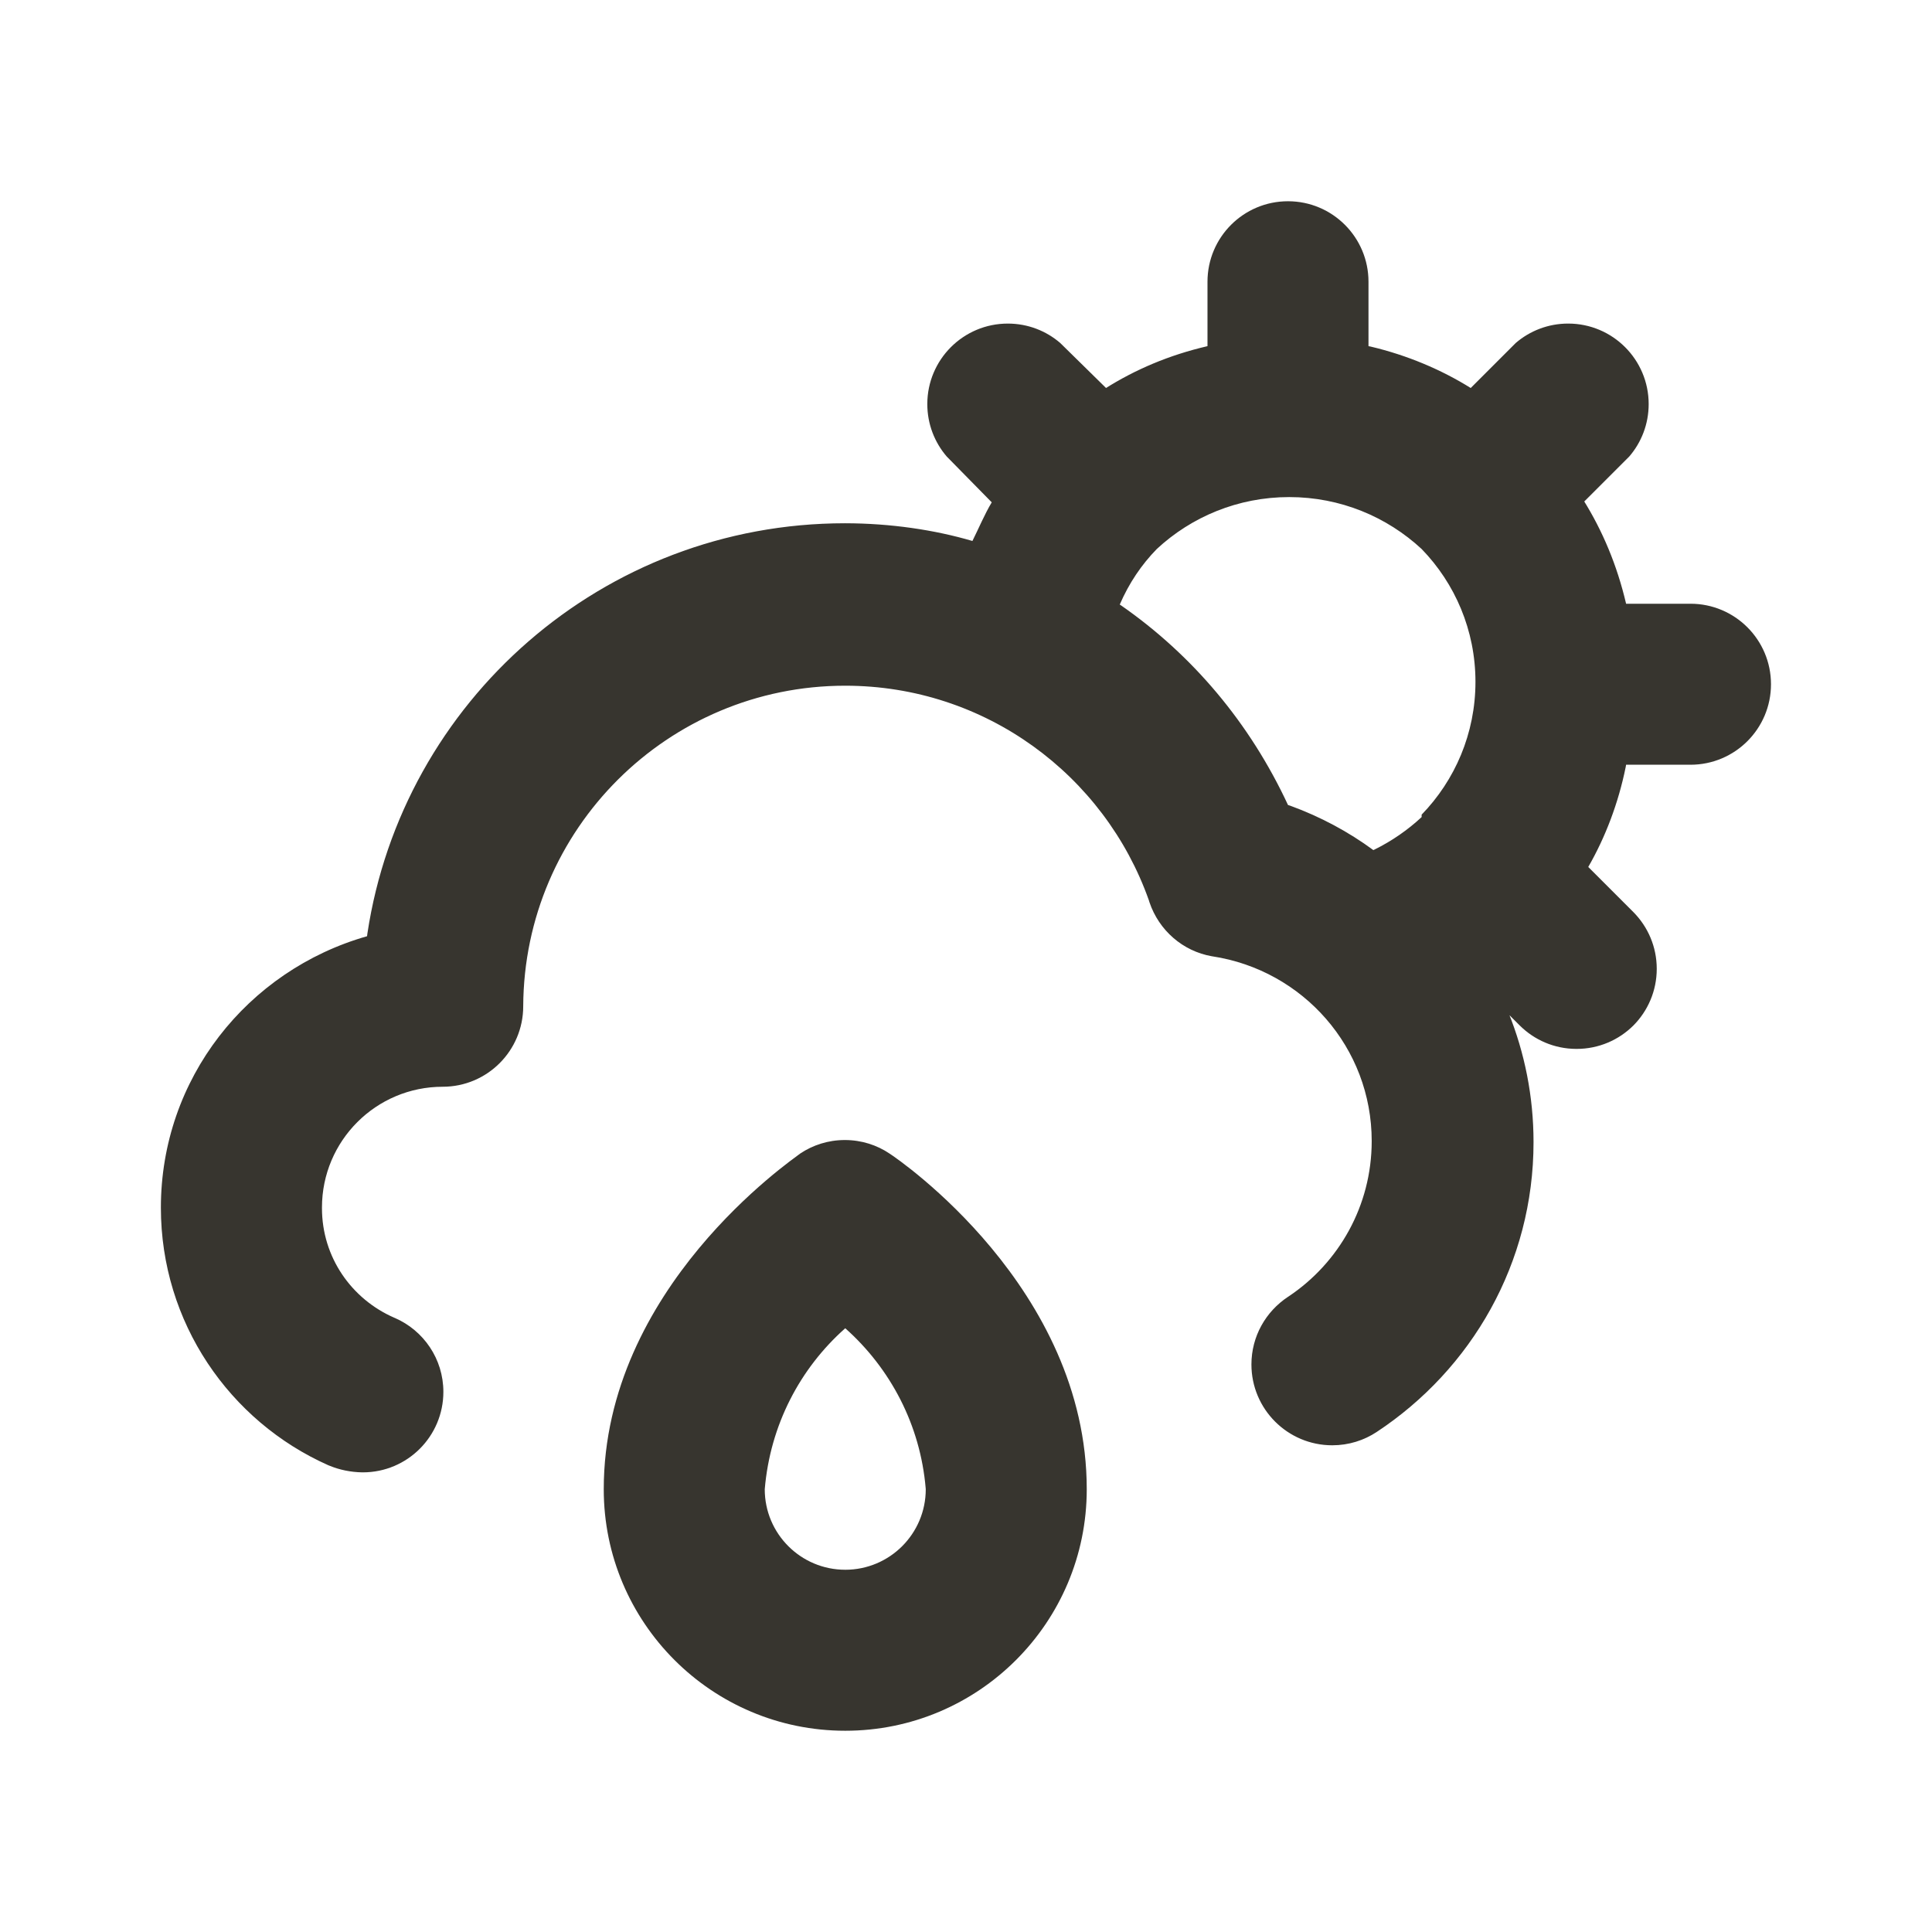 <!-- Generated by IcoMoon.io -->
<svg version="1.1" xmlns="http://www.w3.org/2000/svg" width="280" height="280" viewBox="0 0 280 280">
<title>ul-cloud-sun-tear</title>
<path fill="#37352f" d="M128.917 167.183c-1.819-1.229-4.062-1.962-6.475-1.962s-4.656 0.733-6.517 1.988l0.042-0.026c-1.167 0.933-28.467 19.483-28.467 48.65 0 19.33 15.67 35 35 35s35-15.67 35-35v0c0-29.167-27.3-47.833-28.583-48.65zM122.5 227.5c-6.443 0-11.667-5.223-11.667-11.667v0c0.786-9.326 5.12-17.511 11.631-23.302l0.036-0.031c6.546 5.822 10.881 14.007 11.658 23.205l0.009 0.129c0 6.443-5.223 11.667-11.667 11.667v0zM245 87.5h-9.333c-1.316-5.609-3.406-10.556-6.189-15.027l0.122 0.21 6.533-6.533c1.744-2.027 2.805-4.684 2.805-7.589 0-6.443-5.223-11.667-11.667-11.667-2.905 0-5.562 1.062-7.604 2.818l0.015-0.013-6.533 6.533c-4.261-2.661-9.208-4.751-14.48-5.999l-0.337-0.067v-9.333c0-6.443-5.223-11.667-11.667-11.667s-11.667 5.223-11.667 11.667v0 9.333c-5.566 1.294-10.476 3.386-14.896 6.183l0.196-0.116-6.65-6.533c-2.027-1.744-4.684-2.805-7.589-2.805-6.443 0-11.667 5.223-11.667 11.667 0 2.905 1.062 5.562 2.818 7.604l-0.013-0.015 6.533 6.65c-1.050 1.75-1.867 3.733-2.8 5.6-5.522-1.619-11.866-2.556-18.428-2.567h-0.006c-0.012 0-0.026 0-0.040 0-35.078 0-64.131 25.803-69.212 59.464l-0.048 0.386c-17.373 4.952-29.88 20.684-29.88 39.337 0 16.649 9.964 30.97 24.253 37.327l0.26 0.103c1.38 0.563 2.979 0.903 4.654 0.933l0.012 0c0.028 0 0.062 0 0.095 0 6.443 0 11.667-5.223 11.667-11.667 0-4.792-2.889-8.909-7.020-10.705l-0.075-0.029c-6.225-2.701-10.5-8.794-10.5-15.886 0-0.034 0-0.069 0-0.103v0.005c0-9.665 7.835-17.5 17.5-17.5v0c6.443 0 11.667-5.223 11.667-11.667v0c0.12-25.682 20.967-46.455 46.666-46.455 20.307 0 37.584 12.97 44 31.078l0.101 0.326c1.378 4.054 4.813 7.063 9.030 7.806l0.070 0.010c13.146 2.001 23.102 13.225 23.102 26.775 0 9.387-4.779 17.659-12.037 22.513l-0.098 0.062c-3.209 2.124-5.297 5.718-5.297 9.8 0 6.469 5.245 11.714 11.714 11.714 2.388 0 4.608-0.714 6.46-1.941l-0.043 0.027c13.783-9.091 22.754-24.505 22.754-42.014 0-6.631-1.287-12.962-3.624-18.756l0.12 0.337 1.517 1.517c2.096 2.080 4.98 3.37 8.164 3.383h0.003c0.020 0 0.044 0 0.068 0 3.205 0 6.108-1.292 8.217-3.384l-0.001 0.001c2.097-2.109 3.393-5.016 3.393-8.225s-1.296-6.116-3.393-8.226l-6.533-6.533c2.463-4.273 4.363-9.235 5.429-14.498l0.054-0.318h9.333c6.443 0 11.667-5.223 11.667-11.667s-5.223-11.667-11.667-11.667v0zM206.033 118.417v0c-2.013 1.873-4.318 3.47-6.832 4.709l-0.168 0.075c-3.557-2.622-7.646-4.83-12.028-6.426l-0.338-0.108c-5.54-11.911-13.856-21.725-24.15-28.896l-0.233-0.154c1.348-3.119 3.156-5.787 5.372-8.055l-0.005 0.005c5.021-4.664 11.772-7.526 19.192-7.526s14.17 2.862 19.209 7.542l-0.018-0.016c4.826 4.972 7.801 11.764 7.801 19.25s-2.975 14.278-7.808 19.257l0.007-0.007z"></path>
</svg>
